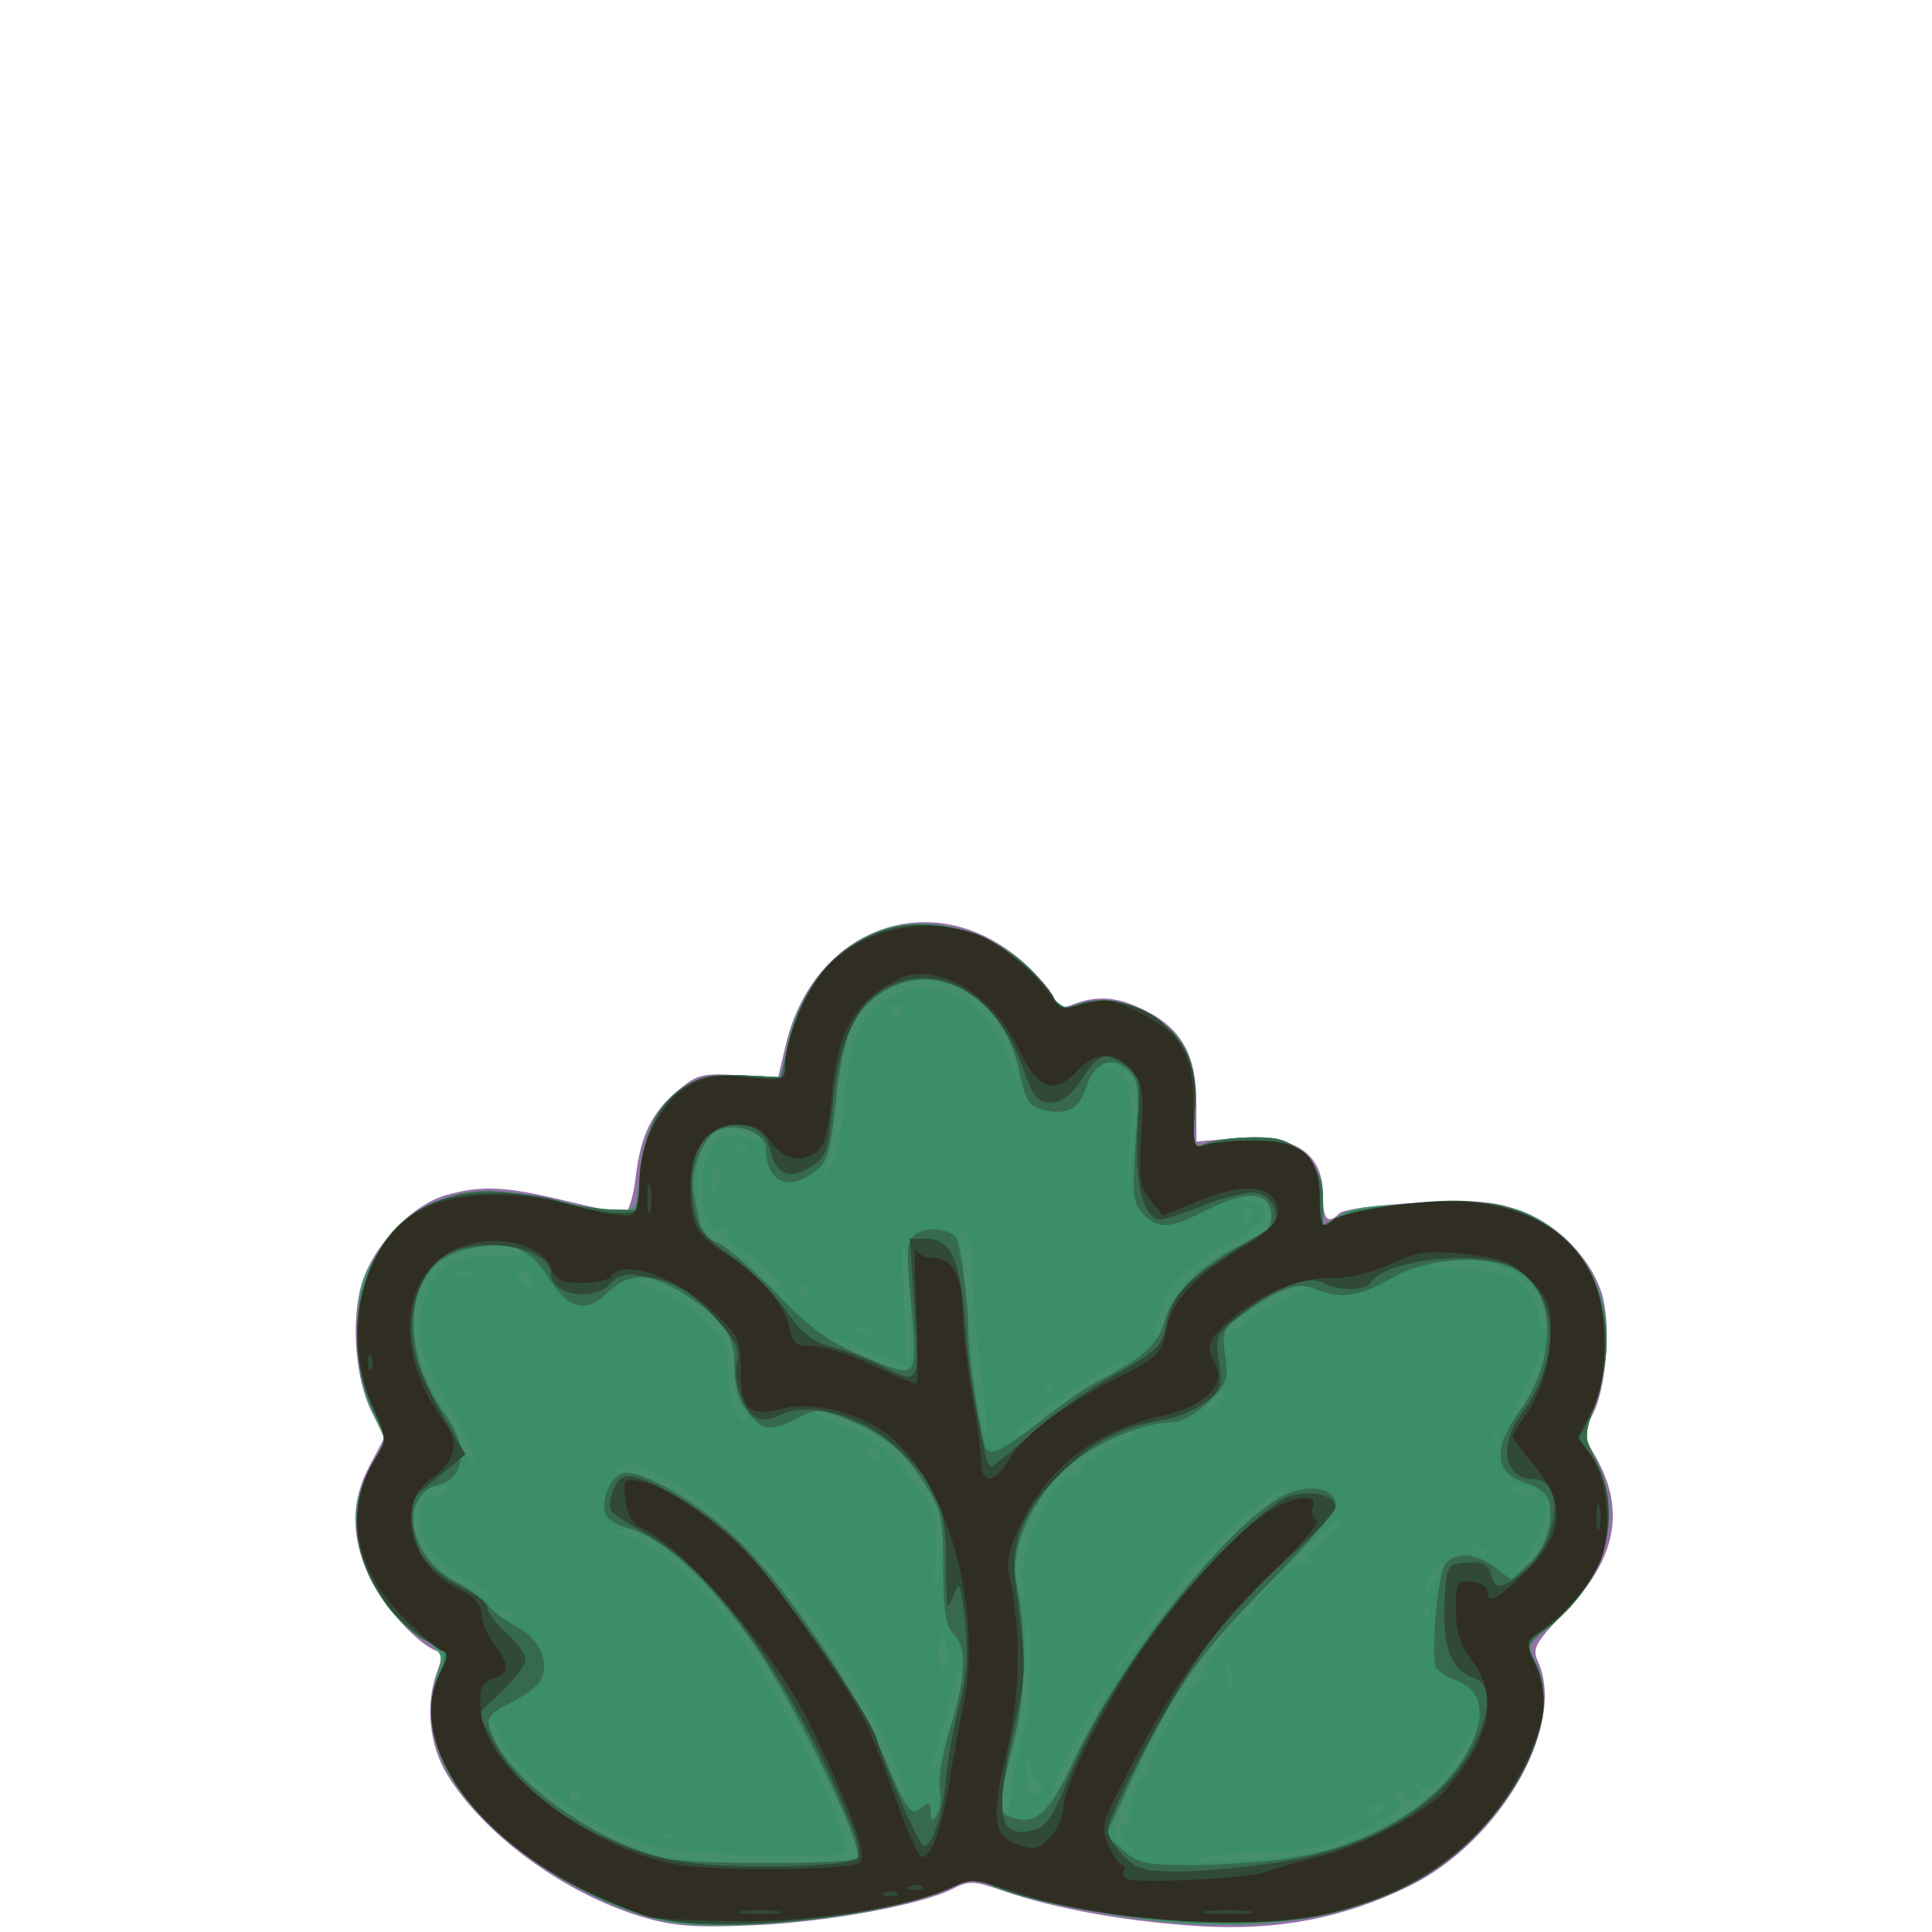 <?xml version="1.0" encoding="UTF-8" standalone="no"?>
<!-- Created with Inkscape (http://www.inkscape.org/) -->

<svg
   width="185"
   height="185"
   viewBox="0 0 48.948 48.948"
   version="1.1"
   id="svg1"
   sodipodi:docname="plectranthus-ornatus-5.svg"
   inkscape:version="1.4 (e7c3feb100, 2024-10-09)"
   xmlns:inkscape="http://www.inkscape.org/namespaces/inkscape"
   xmlns:sodipodi="http://sodipodi.sourceforge.net/DTD/sodipodi-0.dtd"
   xmlns="http://www.w3.org/2000/svg"
   xmlns:svg="http://www.w3.org/2000/svg">
  <sodipodi:namedview
     id="namedview1"
     pagecolor="#ffffff"
     bordercolor="#666666"
     borderopacity="1.0"
     inkscape:showpageshadow="2"
     inkscape:pageopacity="0.0"
     inkscape:pagecheckerboard="0"
     inkscape:deskcolor="#d1d1d1"
     inkscape:document-units="mm"
     inkscape:zoom="1.8041143"
     inkscape:cx="153.53794"
     inkscape:cy="71.50323"
     inkscape:current-layer="layer1" />
  <defs
     id="defs1" />
  <g
     inkscape:label="Ebene 1"
     inkscape:groupmode="layer"
     id="layer1">
    <g
       id="g55"
       style="display:inline;stroke-width:1.651"
       transform="matrix(0.606,0,0,0.606,-45.047,4.123)">
      <path
         style="fill:#9471a7;stroke-width:1.651"
         d="m 101.203,73.344 c -3.219,-0.964 -6.517,-3.346 -8.116,-5.861 -0.811,-1.276 -0.996,-3.03 -0.467,-4.423 0.207,-0.543 0.2,-0.766 -0.026,-0.842 -0.77,-0.257 -2.248,-1.878 -2.808,-3.082 -0.794,-1.705 -0.792,-3.175 0.005,-4.674 l 0.627,-1.179 -0.524,-1.021 c -0.69,-1.344 -0.896,-3.762 -0.455,-5.336 0.449,-1.602 2.123,-3.374 3.561,-3.77 1.498,-0.412 2.438,-0.367 4.944,0.234 1.21,0.29 2.332,0.528 2.494,0.529 0.162,10e-4 0.372,-0.663 0.468,-1.476 0.211,-1.795 0.666,-2.728 1.795,-3.677 0.773,-0.651 1.016,-0.71 2.51,-0.615 l 1.654,0.105 0.31,-1.335 c 1.159,-4.988 6.203,-6.785 9.904,-3.528 0.638,0.562 1.233,1.25 1.321,1.529 0.134,0.421 0.275,0.465 0.826,0.255 1.016,-0.386 1.871,-0.305 3.032,0.287 1.49,0.76 2.094,1.868 2.095,3.848 l 9.9e-4,1.609 1.443,-0.12 c 2.622,-0.217 3.849,0.539 3.849,2.375 0,1.018 0.2,1.232 0.691,0.741 0.147,-0.147 1.578,-0.343 3.179,-0.434 2.36,-0.135 3.167,-0.081 4.266,0.284 1.568,0.521 3.003,1.938 3.507,3.465 0.412,1.249 0.219,3.963 -0.363,5.087 -0.405,0.784 -0.401,0.886 0.078,1.708 1.311,2.25 0.93,4.319 -1.2,6.518 -1.288,1.33 -1.42,1.567 -1.174,2.107 1.217,2.672 -1.567,7.537 -5.379,9.398 -2.738,1.337 -5.455,1.863 -8.672,1.68 -3.034,-0.173 -6.163,-0.732 -8.316,-1.486 -1.185,-0.415 -1.43,-0.426 -2.061,-0.096 -1.291,0.676 -5.268,1.409 -8.369,1.541 -2.441,0.104 -3.357,0.036 -4.63,-0.345 z"
         id="path13" />
      <path
         style="fill:#458f6d;stroke-width:1.651"
         d="M 102.295,73.557 C 98.831,72.932 94.327,69.821 92.949,67.102 92.295,65.811 92.215,64.317 92.719,62.827 c 0.146,-0.43 -0.021,-0.673 -0.817,-1.191 -1.322,-0.86 -2.449,-2.73 -2.633,-4.369 -0.119,-1.062 -0.023,-1.549 0.511,-2.587 l 0.658,-1.279 -0.565,-1.235 c -0.416,-0.909 -0.567,-1.763 -0.571,-3.24 -0.005,-1.777 0.086,-2.153 0.799,-3.307 1.563,-2.53 3.959,-3.158 8.086,-2.119 2.556,0.643 2.883,0.526 2.883,-1.038 0,-1.528 0.818,-3.162 1.929,-3.856 0.655,-0.409 1.211,-0.513 2.428,-0.453 l 1.578,0.078 0.189,-1.1 c 0.423,-2.456 2.205,-4.579 4.324,-5.152 2.248,-0.608 5.078,0.46 6.437,2.428 0.459,0.665 0.85,0.976 1.107,0.882 1.174,-0.431 2.045,-0.371 3.147,0.218 1.618,0.864 2.202,2.009 2.084,4.086 -0.092,1.613 -0.088,1.624 0.53,1.389 0.343,-0.13 1.22,-0.237 1.949,-0.237 1.113,0 1.45,0.124 2.099,0.773 0.603,0.603 0.773,1.012 0.773,1.858 v 1.085 l 0.683,-0.447 c 0.541,-0.355 1.351,-0.452 3.903,-0.469 2.853,-0.019 3.346,0.046 4.329,0.571 2.651,1.417 3.617,4.424 2.48,7.718 -0.488,1.412 -0.487,1.445 0.039,2.455 1.157,2.22 0.386,5.017 -1.886,6.843 -1.009,0.811 -1.016,0.83 -0.621,1.622 0.94,1.885 -0.354,5.183 -2.973,7.577 -2.834,2.59 -7.086,3.704 -12.343,3.235 -2.707,-0.242 -6.672,-1.085 -7.707,-1.639 -0.365,-0.195 -0.786,-0.131 -1.6,0.244 -2.357,1.085 -8.966,1.871 -11.655,1.386 z"
         id="path20" />
      <path
         style="fill:#3c8d69;stroke-width:1.651"
         d="m 101.975,73.44 c -3.635,-0.821 -7.624,-3.627 -8.955,-6.297 -0.764,-1.533 -0.856,-2.712 -0.312,-4.013 0.365,-0.874 0.36,-0.886 -0.522,-1.307 -0.49,-0.234 -1.251,-0.923 -1.692,-1.531 -1.462,-2.018 -1.636,-4.08 -0.507,-6.017 0.516,-0.885 0.516,-0.897 -0.006,-1.984 -1.517,-3.164 -0.54,-7.303 2.028,-8.594 1.584,-0.796 2.748,-0.893 4.873,-0.407 1.067,0.244 2.416,0.456 2.998,0.471 l 1.058,0.027 0.142,-1.455 c 0.289,-2.962 1.688,-4.31 4.334,-4.179 l 1.566,0.078 0.305,-1.323 c 0.595,-2.579 2.003,-4.234 4.151,-4.878 2.261,-0.677 5.321,0.47 6.623,2.482 0.397,0.614 0.743,0.884 1.003,0.784 1.141,-0.441 2.041,-0.381 3.147,0.21 1.618,0.864 2.202,2.009 2.084,4.086 -0.092,1.613 -0.088,1.624 0.53,1.389 0.343,-0.13 1.22,-0.237 1.949,-0.237 1.113,0 1.45,0.124 2.099,0.773 0.597,0.597 0.773,1.015 0.773,1.832 v 1.058 l 0.765,-0.382 c 1.04,-0.519 5.425,-0.78 6.801,-0.404 3.485,0.951 5.122,4.375 3.864,8.084 -0.525,1.548 -0.525,1.581 -0.028,2.51 0.794,1.481 0.685,3.603 -0.262,5.095 -0.421,0.664 -1.192,1.533 -1.713,1.93 -0.941,0.718 -0.945,0.727 -0.528,1.534 1.354,2.618 -1.713,7.611 -5.794,9.435 -2.481,1.109 -3.989,1.391 -7.366,1.379 -3.143,-0.011 -7.547,-0.715 -9.454,-1.512 -0.832,-0.348 -1.031,-0.345 -1.809,0.024 -2.558,1.214 -9.372,1.964 -12.146,1.337 z m 7.74,-2.428 c 0.551,-0.148 0.559,-0.197 0.2,-1.216 -0.455,-1.29 -3.225,-6.637 -4.107,-7.928 -1.646,-2.41 -4.239,-4.73 -5.249,-4.694 -0.641,0.022 -0.633,0.037 0.139,0.262 1.123,0.326 3.065,2.092 4.446,4.043 2.045,2.889 4.912,8.735 4.489,9.155 -0.309,0.307 -6.625,0.12 -7.903,-0.235 -2.821,-0.783 -5.686,-2.814 -6.501,-4.609 -0.274,-0.605 -0.502,-0.944 -0.505,-0.755 -0.02,1.179 2.394,3.675 4.648,4.806 0.715,0.359 1.955,0.795 2.755,0.97 1.522,0.332 6.595,0.467 7.586,0.201 z m 19.79,-0.394 c 1.477,-0.29 4.213,-1.725 5.074,-2.663 0.675,-0.735 1.679,-2.365 1.68,-2.727 5.4e-4,-0.141 -0.428,0.429 -0.951,1.266 -0.794,1.269 -1.047,1.496 -1.521,1.363 -0.403,-0.113 -0.464,-0.086 -0.21,0.09 0.276,0.192 0.285,0.295 0.037,0.448 -0.179,0.111 -0.42,0.041 -0.543,-0.158 -0.121,-0.196 -0.313,-0.265 -0.426,-0.152 -0.113,0.113 -0.049,0.302 0.142,0.419 0.244,0.151 -0.027,0.423 -0.919,0.922 -1.558,0.871 -2.897,1.193 -5.131,1.236 -0.946,0.018 -2.017,0.134 -2.381,0.257 -0.865,0.293 3.386,0.043 5.151,-0.303 z m -8.009,-0.291 c -0.408,-0.408 -0.418,-1.099 -0.012,-0.848 0.195,0.12 0.233,0.072 0.107,-0.133 -0.215,-0.348 0.334,-1.937 0.611,-1.767 0.092,0.057 0.184,-0.175 0.205,-0.516 0.02,-0.341 0.472,-1.336 1.004,-2.211 0.72,-1.185 1.082,-1.554 1.418,-1.446 0.352,0.113 0.372,0.087 0.087,-0.115 -0.296,-0.211 -0.206,-0.49 0.479,-1.486 0.482,-0.701 0.967,-1.15 1.133,-1.047 0.159,0.098 0.216,0.06 0.127,-0.084 -0.089,-0.144 0.289,-0.703 0.84,-1.241 0.718,-0.701 1.146,-0.931 1.51,-0.812 0.373,0.122 0.413,0.098 0.151,-0.089 -0.287,-0.205 -0.243,-0.336 0.223,-0.662 0.319,-0.224 0.773,-0.685 1.008,-1.026 0.616,-0.892 -2.548,1.886 -4.283,3.76 -1.632,1.762 -3.112,4.122 -4.493,7.162 -0.847,1.864 -0.883,2.049 -0.485,2.447 0.237,0.237 0.489,0.431 0.56,0.431 0.071,0 -0.014,-0.143 -0.189,-0.317 z m -18.91,-0.372 c -0.088,-0.088 -0.316,-0.097 -0.507,-0.021 -0.211,0.084 -0.148,0.147 0.16,0.16 0.279,0.011 0.435,-0.051 0.347,-0.139 z m 14.052,-1.891 c 0.036,-0.546 0.239,-1.579 0.451,-2.297 0.222,-0.751 0.367,-2.211 0.342,-3.44 l -0.044,-2.135 -0.189,2.514 c -0.104,1.382 -0.381,3.168 -0.615,3.969 -0.47,1.606 -0.542,2.381 -0.221,2.381 0.116,0 0.24,-0.446 0.276,-0.992 z m 15.521,0.728 c 0.09,-0.146 0.044,-0.265 -0.101,-0.265 -0.146,0 -0.338,0.119 -0.428,0.265 -0.09,0.146 -0.044,0.265 0.101,0.265 0.146,0 0.338,-0.119 0.428,-0.265 z M 98.557,68.263 c 0.09,-0.146 0.037,-0.265 -0.117,-0.265 -0.154,0 -0.28,0.119 -0.28,0.265 0,0.146 0.052,0.265 0.117,0.265 0.064,0 0.19,-0.119 0.28,-0.265 z m 12.902,-2.035 c -1.136,-2.702 -3.621,-6.32 -5.871,-8.549 -2.222,-2.201 -4.546,-3.604 -5.269,-3.183 -0.368,0.215 -0.332,0.258 0.222,0.267 1.029,0.016 3.425,1.526 5.027,3.168 1.896,1.943 4.741,6.257 5.713,8.663 0.423,1.047 0.806,1.798 0.852,1.67 0.046,-0.128 -0.258,-1.044 -0.674,-2.035 z m 8.624,-1.14 c 0.509,-0.946 0.734,-1.564 0.5,-1.373 -0.478,0.391 -2.324,4.095 -2.298,4.611 0.009,0.184 0.209,-0.083 0.445,-0.592 0.235,-0.509 0.844,-1.7 1.353,-2.646 z m -2.211,2.91 c 0.09,-0.146 0.045,-0.265 -0.099,-0.265 -0.144,0 -0.312,-0.327 -0.373,-0.728 -0.089,-0.585 -0.118,-0.534 -0.15,0.265 -0.038,0.943 0.268,1.3 0.622,0.728 z m -3.337,-4.748 c -0.02,-0.454 -0.143,-0.241 -0.375,0.647 -0.19,0.728 -0.474,1.739 -0.632,2.247 -0.54,1.74 -0.248,1.459 0.394,-0.381 0.353,-1.011 0.629,-2.142 0.613,-2.514 z m 11.14,-0.468 c -0.288,-0.45 -0.296,-0.449 -0.151,0.012 0.084,0.267 0.162,0.624 0.173,0.794 0.015,0.223 0.057,0.22 0.151,-0.012 0.072,-0.176 -0.006,-0.534 -0.173,-0.794 z m -2.104,-2.846 c 0.952,-1.169 2.401,-2.66 3.221,-3.314 0.819,-0.654 1.442,-1.236 1.385,-1.294 -0.145,-0.145 -1.601,1.005 -3.078,2.433 -1.269,1.226 -4.196,5.012 -4.171,5.394 0.008,0.117 0.216,-0.081 0.463,-0.441 0.247,-0.359 1.228,-1.609 2.18,-2.778 z m -9.606,2.383 c -0.128,-0.959 -0.341,-1.027 -0.409,-0.131 -0.033,0.43 0.065,0.782 0.218,0.782 0.153,0 0.239,-0.293 0.191,-0.651 z M 95.779,60.75 c 0,-0.057 -0.185,-0.175 -0.411,-0.262 -0.235,-0.09 -0.342,-0.046 -0.249,0.104 0.155,0.251 0.66,0.372 0.66,0.158 z m 38.281,-0.475 c -0.085,-0.211 -0.147,-0.148 -0.16,0.16 -0.011,0.279 0.051,0.435 0.139,0.347 0.088,-0.088 0.097,-0.316 0.021,-0.507 z M 94.623,59.714 c -1.822,-1.161 -2.189,-1.472 -2.505,-2.13 -0.422,-0.877 -0.21,-2.069 0.33,-1.861 0.202,0.078 0.452,0.004 0.556,-0.164 0.126,-0.204 -0.016,-0.276 -0.431,-0.216 -0.399,0.057 -0.712,0.354 -0.881,0.835 -0.392,1.118 0.459,2.53 1.971,3.269 1.308,0.64 1.73,0.758 0.96,0.268 z m 22.513,-0.176 c -0.345,-1.318 1.31,-4.937 2.122,-4.642 0.18,0.065 0.299,-0.026 0.265,-0.203 -0.035,-0.177 0.439,-0.559 1.052,-0.85 0.613,-0.291 1.119,-0.62 1.124,-0.732 0.02,-0.427 -2.59,1.138 -3.358,2.014 -0.953,1.086 -1.778,3.37 -1.547,4.287 0.089,0.357 0.234,0.649 0.321,0.649 0.087,0 0.097,-0.235 0.021,-0.522 z m -3.384,-1.859 c 0.018,-1.215 -0.521,-2.406 -1.662,-3.673 -0.609,-0.677 -2.957,-1.888 -3.61,-1.863 -0.218,0.008 -0.099,0.143 0.265,0.298 0.364,0.155 1.019,0.437 1.455,0.626 0.855,0.37 2.127,1.629 2.896,2.867 0.375,0.603 0.448,1.116 0.341,2.381 -0.081,0.959 -0.049,1.398 0.081,1.083 0.119,-0.291 0.225,-1.065 0.235,-1.72 z m 20.922,0.957 c 0,-0.146 -0.175,-0.033 -0.388,0.249 -0.214,0.282 -0.388,0.633 -0.388,0.778 0,0.146 0.175,0.033 0.388,-0.249 0.214,-0.282 0.388,-0.633 0.388,-0.778 z m 4.049,-0.676 c 0.247,-0.418 0.434,-1.158 0.416,-1.645 -0.031,-0.825 -0.045,-0.809 -0.216,0.236 -0.101,0.619 -0.469,1.426 -0.821,1.801 -0.366,0.389 -0.465,0.613 -0.233,0.524 0.223,-0.085 0.607,-0.497 0.854,-0.915 z m -2.197,0.144 c 0,-0.057 -0.185,-0.175 -0.411,-0.262 -0.235,-0.09 -0.342,-0.046 -0.249,0.104 0.155,0.251 0.66,0.372 0.66,0.158 z m 1.984,-2.542 c -0.09,-0.146 -0.424,-0.256 -0.743,-0.246 -0.559,0.018 -0.561,0.027 -0.051,0.246 0.728,0.313 0.987,0.313 0.794,0 z M 94.078,53.824 c -0.094,-0.374 -0.575,-1.297 -1.07,-2.051 -1.06,-1.615 -1.365,-2.973 -0.949,-4.231 0.476,-1.441 1.074,-1.816 2.929,-1.831 0.988,-0.008 1.489,-0.101 1.275,-0.236 -0.535,-0.339 -1.986,-0.274 -2.96,0.133 -1.845,0.771 -2.236,3.503 -0.835,5.823 0.362,0.599 0.868,1.534 1.125,2.078 0.545,1.156 0.726,1.273 0.486,0.315 z M 111.125,53.975 c 0,-0.146 -0.119,-0.265 -0.265,-0.265 -0.146,0 -0.265,0.119 -0.265,0.265 0,0.146 0.119,0.265 0.265,0.265 0.146,0 0.265,-0.119 0.265,-0.265 z m 9.483,-3.292 c 0.486,-0.248 0.819,-0.517 0.739,-0.597 -0.203,-0.203 -4.591,2.781 -4.768,3.242 -0.079,0.207 0.596,-0.202 1.5,-0.909 0.904,-0.707 2.042,-1.488 2.529,-1.736 z m 16.362,2.448 c -0.085,-0.211 -0.147,-0.148 -0.16,0.16 -0.011,0.279 0.051,0.435 0.139,0.347 0.088,-0.088 0.097,-0.316 0.021,-0.507 z M 115.396,50.97 c -0.16,-1.039 -0.318,-2.819 -0.353,-3.954 -0.044,-1.443 -0.18,-2.16 -0.454,-2.381 -0.228,-0.185 -0.319,-0.196 -0.219,-0.028 0.095,0.158 0.238,1.23 0.319,2.381 0.197,2.808 0.741,6.638 0.883,6.214 0.063,-0.188 -0.017,-1.192 -0.176,-2.231 z m -10.043,1.096 c -0.172,-0.172 -0.313,-0.932 -0.313,-1.688 0,-1.253 -0.086,-1.451 -0.973,-2.229 -1.048,-0.92 -2.591,-1.673 -3.087,-1.507 -0.168,0.057 0.17,0.255 0.752,0.442 0.582,0.186 1.505,0.766 2.051,1.288 0.85,0.813 0.992,1.114 0.992,2.103 0,1.152 0.43,2.365 0.731,2.064 0.088,-0.088 0.018,-0.3 -0.154,-0.472 z m 33.028,-0.744 c 0.289,-0.566 0.516,-1.243 0.504,-1.503 -0.013,-0.287 -0.134,-0.161 -0.308,0.32 -0.158,0.437 -0.508,1.19 -0.779,1.673 -0.271,0.484 -0.369,0.803 -0.218,0.71 0.151,-0.093 0.511,-0.633 0.8,-1.2 z m -12.704,-0.034 c 0,-0.123 -0.238,0.015 -0.529,0.306 -0.291,0.291 -0.529,0.607 -0.529,0.702 0,0.095 0.238,-0.042 0.529,-0.306 0.291,-0.263 0.529,-0.579 0.529,-0.702 z m -7.276,0.041 c 0.09,-0.146 0.037,-0.265 -0.117,-0.265 -0.154,0 -0.28,0.119 -0.28,0.265 0,0.146 0.052,0.265 0.117,0.265 0.064,0 0.19,-0.119 0.28,-0.265 z m -5.973,-2.712 c -0.011,-1.055 -0.122,-2.454 -0.248,-3.109 -0.156,-0.814 -0.183,-0.251 -0.084,1.785 l 0.145,2.976 -1.782,-0.671 c -0.98,-0.369 -1.827,-0.626 -1.883,-0.571 -0.117,0.117 3.053,1.445 3.541,1.482 0.238,0.018 0.325,-0.511 0.311,-1.893 z m 10.699,-0.482 c 0.205,-1.023 1.264,-2.029 3.045,-2.891 1.159,-0.561 1.356,-0.762 1.295,-1.323 -0.06,-0.556 -0.22,-0.669 -0.997,-0.707 -0.897,-0.044 -0.901,-0.04 -0.136,0.134 1.222,0.278 1.12,0.913 -0.256,1.6 -1.504,0.751 -2.765,1.799 -3.035,2.521 -0.487,1.303 -0.59,1.804 -0.34,1.65 0.142,-0.088 0.333,-0.531 0.424,-0.984 z m 5.077,-0.672 c 0.574,-0.244 0.89,-0.497 0.702,-0.563 -0.413,-0.145 -3.156,1.474 -3.349,1.976 -0.075,0.196 0.255,0.058 0.733,-0.307 0.478,-0.365 1.34,-0.863 1.914,-1.106 z m -17.543,1.31 c -0.182,-0.073 -0.48,-0.073 -0.661,0 -0.182,0.073 -0.033,0.133 0.331,0.133 0.364,0 0.513,-0.06 0.331,-0.133 z m 28.326,-0.664 C 138.691,46.561 136.622,45.515 134.697,45.939 c -0.851,0.188 -0.748,0.224 0.992,0.352 1.624,0.12 2.025,0.245 2.447,0.768 0.278,0.344 0.505,0.83 0.505,1.08 0,0.421 0.267,0.896 0.418,0.742 0.036,-0.036 0.004,-0.384 -0.071,-0.773 z m -32.083,-1.259 c -0.304,-0.426 -0.977,-1.038 -1.497,-1.359 -0.726,-0.449 -0.863,-0.642 -0.591,-0.837 0.257,-0.184 0.214,-0.208 -0.154,-0.087 -0.683,0.224 -0.938,-0.255 -0.943,-1.77 -0.005,-1.683 0.65,-2.394 1.882,-2.041 0.507,0.145 0.756,0.147 0.61,0.004 -0.136,-0.133 -0.564,-0.32 -0.951,-0.415 -1.16,-0.286 -1.81,0.597 -1.805,2.452 0.005,1.751 0.07,1.882 1.319,2.641 0.509,0.31 1.276,0.928 1.703,1.375 0.978,1.023 1.139,1.037 0.427,0.037 z m 1.31,0.394 c 0,-0.064 -0.119,-0.19 -0.265,-0.28 -0.146,-0.09 -0.265,-0.037 -0.265,0.117 0,0.154 0.119,0.28 0.265,0.28 0.146,0 0.265,-0.052 0.265,-0.117 z M 96.573,46.699 c 0,-0.218 -0.183,-0.397 -0.407,-0.397 -0.337,0 -0.348,0.067 -0.066,0.387 0.434,0.492 0.473,0.493 0.473,0.01 z M 93.993,46.391 c -0.182,-0.073 -0.48,-0.073 -0.661,0 -0.182,0.073 -0.033,0.133 0.331,0.133 0.364,0 0.513,-0.06 0.331,-0.133 z m 32.742,-2.486 c 0,-0.137 -0.099,-0.249 -0.22,-0.249 -0.121,0 -0.22,0.173 -0.22,0.385 0,0.212 0.099,0.324 0.22,0.249 0.121,-0.075 0.22,-0.248 0.22,-0.385 z m -22.429,-1.882 c -0.169,-0.169 -0.259,-0.008 -0.259,0.463 0,0.609 0.04,0.65 0.259,0.259 0.169,-0.302 0.169,-0.553 0,-0.722 z m 17.257,-3.938 c -0.256,-0.283 -0.715,-0.501 -1.02,-0.484 -0.532,0.029 -0.533,0.036 -0.025,0.155 0.971,0.227 1.175,0.82 1.062,3.091 l -0.106,2.147 0.278,-2.197 c 0.249,-1.966 0.229,-2.251 -0.188,-2.712 z m -11.907,1.043 c 0.22,-2.669 0.769,-3.784 2.15,-4.361 1.91,-0.798 3.969,0.427 4.764,2.834 l 0.383,1.16 -0.158,-1.058 c -0.402,-2.695 -3.322,-4.361 -5.449,-3.109 -1.296,0.763 -1.818,1.906 -2.048,4.489 -0.114,1.278 -0.3,2.562 -0.413,2.853 l -0.206,0.529 0.395,-0.529 c 0.231,-0.31 0.472,-1.472 0.582,-2.808 z m -4.087,2.147 c 0,-0.146 -0.126,-0.265 -0.28,-0.265 -0.154,0 -0.207,0.119 -0.117,0.265 0.09,0.146 0.216,0.265 0.28,0.265 0.064,0 0.117,-0.119 0.117,-0.265 z m 6.482,-5.821 c 0.09,-0.146 -0.029,-0.265 -0.265,-0.265 -0.235,0 -0.355,0.119 -0.265,0.265 0.09,0.146 0.209,0.265 0.265,0.265 0.056,0 0.175,-0.119 0.265,-0.265 z"
         id="path28" />
      <path
         style="fill:#376a4d;stroke-width:1.651"
         d="m 101.975,73.44 c -3.635,-0.821 -7.624,-3.627 -8.955,-6.297 -0.764,-1.533 -0.856,-2.712 -0.312,-4.013 0.365,-0.874 0.36,-0.886 -0.522,-1.307 -0.49,-0.234 -1.251,-0.923 -1.692,-1.531 -1.462,-2.018 -1.636,-4.08 -0.507,-6.017 0.516,-0.885 0.516,-0.897 -0.006,-1.984 -1.517,-3.164 -0.54,-7.303 2.028,-8.594 1.584,-0.796 2.748,-0.893 4.873,-0.407 1.067,0.244 2.416,0.456 2.998,0.471 l 1.058,0.027 0.142,-1.455 c 0.289,-2.962 1.688,-4.31 4.334,-4.179 l 1.566,0.078 0.305,-1.323 c 0.595,-2.579 2.003,-4.234 4.151,-4.878 2.261,-0.677 5.321,0.47 6.623,2.482 0.397,0.614 0.743,0.884 1.003,0.784 1.141,-0.441 2.041,-0.381 3.147,0.21 1.618,0.864 2.202,2.009 2.084,4.086 -0.092,1.613 -0.088,1.624 0.53,1.389 0.343,-0.13 1.22,-0.237 1.949,-0.237 1.113,0 1.45,0.124 2.099,0.773 0.597,0.597 0.773,1.015 0.773,1.832 v 1.058 l 0.765,-0.382 c 1.04,-0.519 5.425,-0.78 6.801,-0.404 3.485,0.951 5.122,4.375 3.864,8.084 -0.525,1.548 -0.525,1.581 -0.028,2.51 0.794,1.481 0.685,3.603 -0.262,5.095 -0.421,0.664 -1.192,1.533 -1.713,1.93 -0.941,0.718 -0.945,0.727 -0.528,1.534 1.354,2.618 -1.713,7.611 -5.794,9.435 -2.481,1.109 -3.989,1.391 -7.366,1.379 -3.143,-0.011 -7.547,-0.715 -9.454,-1.512 -0.832,-0.348 -1.031,-0.345 -1.809,0.024 -2.558,1.214 -9.372,1.964 -12.146,1.337 z m 8.202,-2.553 c 0.347,-0.349 -2.405,-6.097 -4.17,-8.71 -1.931,-2.858 -3.957,-4.743 -5.502,-5.118 -0.384,-0.093 -0.768,-0.35 -0.852,-0.571 -0.24,-0.624 0.29,-1.72 0.831,-1.72 0.963,0 3.271,1.406 4.832,2.943 1.92,1.891 4.886,6.306 5.937,8.841 0.976,2.351 1.158,2.599 1.627,2.21 0.284,-0.236 0.363,-0.194 0.366,0.195 0.003,0.418 0.045,0.433 0.264,0.099 0.143,-0.218 0.197,-0.699 0.12,-1.068 -0.077,-0.369 0.105,-1.466 0.405,-2.438 0.689,-2.231 0.743,-3.463 0.175,-4.03 -0.342,-0.342 -0.439,-0.95 -0.439,-2.749 0,-2.088 -0.073,-2.425 -0.758,-3.506 -0.912,-1.438 -1.797,-2.169 -3.34,-2.758 -1.067,-0.407 -1.223,-0.409 -2.01,-0.016 -1.157,0.577 -1.437,0.541 -2.076,-0.272 -0.377,-0.48 -0.548,-1.083 -0.548,-1.935 0,-1.351 -0.526,-2.048 -2.381,-3.161 -1.232,-0.738 -2.069,-0.701 -2.937,0.13 -0.919,0.881 -1.622,0.683 -2.497,-0.703 -0.717,-1.135 -1.489,-1.455 -2.943,-1.219 -1.389,0.225 -2.146,0.839 -2.502,2.028 -0.423,1.412 0.042,3.474 1.099,4.876 1.106,1.466 0.925,2.843 -0.408,3.1 -0.284,0.055 -0.635,0.435 -0.779,0.844 -0.357,1.014 0.464,2.532 1.703,3.151 0.508,0.253 1.103,0.687 1.323,0.964 0.22,0.277 0.785,0.697 1.256,0.933 0.926,0.465 1.38,1.539 0.951,2.248 -0.141,0.232 -0.694,0.64 -1.23,0.907 -1.09,0.542 -1.137,0.682 -0.588,1.743 0.951,1.838 4.536,4.25 7.109,4.782 1.198,0.248 7.712,0.231 7.962,-0.02 z m 18.013,0.009 c 3.365,-0.484 6.328,-2.277 7.54,-4.561 0.754,-1.422 0.586,-2.461 -0.464,-2.861 -0.393,-0.149 -0.792,-0.396 -0.886,-0.549 -0.228,-0.368 0.033,-3.667 0.337,-4.254 0.318,-0.615 1.314,-0.587 2.137,0.06 l 0.665,0.523 0.683,-0.633 c 0.734,-0.68 1.066,-1.591 0.925,-2.536 -0.061,-0.405 -0.377,-0.682 -1.014,-0.887 -1.308,-0.421 -1.388,-1.418 -0.243,-3.013 1.514,-2.108 1.533,-4.783 0.043,-5.784 -1.183,-0.795 -3.851,-0.681 -5.402,0.231 -1.328,0.781 -2.197,0.899 -3.211,0.437 -0.682,-0.311 -1.624,0.041 -3.166,1.181 -0.658,0.486 -0.718,0.658 -0.573,1.626 0.146,0.975 0.077,1.166 -0.704,1.929 -0.476,0.466 -1.12,0.847 -1.429,0.847 -1.266,0 -3.283,0.84 -4.42,1.841 -1.501,1.321 -2.451,3.375 -2.196,4.747 0.469,2.52 0.434,4.701 -0.11,6.831 -0.658,2.578 -0.671,2.881 -0.13,3.089 1.02,0.391 1.608,-0.118 2.612,-2.262 2.03,-4.337 6.479,-9.98 8.808,-11.172 1.038,-0.531 2.185,-0.33 2.185,0.383 0,0.269 -1.28,1.774 -2.844,3.345 -2.93,2.942 -4.124,4.676 -5.872,8.523 l -0.891,1.963 0.717,0.617 c 0.627,0.539 0.992,0.616 2.885,0.612 1.192,-0.003 3.002,-0.125 4.02,-0.272 z m -10.354,-18.289 c 0.854,-0.671 1.866,-1.38 2.249,-1.575 1.951,-0.991 2.685,-1.644 2.949,-2.623 0.308,-1.144 1.595,-2.39 3.346,-3.241 0.982,-0.477 1.16,-0.679 1.095,-1.239 -0.109,-0.938 -0.984,-0.991 -2.652,-0.159 -1.642,0.818 -2.091,0.844 -2.713,0.157 -0.416,-0.46 -0.452,-0.831 -0.292,-3.01 0.157,-2.132 0.119,-2.549 -0.261,-2.929 -0.689,-0.689 -1.459,-0.415 -1.8,0.64 -0.312,0.966 -0.817,1.221 -1.887,0.952 -0.505,-0.127 -0.679,-0.43 -0.924,-1.614 -0.636,-3.062 -3.429,-4.702 -5.657,-3.323 -1.269,0.786 -1.723,1.817 -2.005,4.556 -0.209,2.026 -0.358,2.558 -0.824,2.937 -1.114,0.907 -2.098,0.49 -2.098,-0.888 0,-0.682 -1.222,-1.161 -2.027,-0.794 -0.606,0.276 -1.178,1.751 -1.009,2.602 0.051,0.258 0.16,0.789 0.242,1.179 0.087,0.416 0.387,0.786 0.725,0.893 0.317,0.101 1.418,1.046 2.447,2.101 1.502,1.54 2.243,2.074 3.767,2.71 2.258,0.943 2.209,1.006 1.898,-2.445 -0.188,-2.084 -0.16,-2.423 0.23,-2.713 0.38,-0.283 1.276,-0.229 1.64,0.098 0.192,0.172 0.522,2.579 0.538,3.922 0.013,1.095 0.38,3.642 0.694,4.824 0.136,0.512 0.697,0.267 2.329,-1.017 z"
         id="path36" />
      <path
         style="fill:#304a35;stroke-width:1.651"
         d="m 102.526,73.518 c -0.963,-0.132 -2.439,-0.638 -3.754,-1.287 -4.796,-2.365 -7.452,-6.374 -6.029,-9.102 0.22,-0.422 0.368,-0.788 0.329,-0.814 -0.039,-0.026 -0.501,-0.305 -1.026,-0.621 -0.525,-0.316 -1.257,-1.021 -1.625,-1.567 -1.406,-2.085 -1.534,-3.912 -0.414,-5.914 l 0.533,-0.952 -0.53,-1.039 c -1.581,-3.098 -0.559,-7.228 2.127,-8.598 1.354,-0.691 3.889,-0.743 5.892,-0.121 0.728,0.226 1.71,0.412 2.183,0.414 0.849,0.003 0.86,-0.013 0.866,-1.254 0.008,-1.657 0.805,-3.358 1.897,-4.047 0.728,-0.46 1.153,-0.529 2.529,-0.412 1.597,0.135 1.654,0.118 1.654,-0.478 0,-0.34 0.181,-1.131 0.402,-1.758 1.126,-3.192 3.983,-4.751 7.064,-3.855 1.38,0.401 3.229,1.798 3.817,2.882 0.215,0.397 0.378,0.424 1.075,0.181 1.012,-0.353 2.616,0.022 3.46,0.809 1.087,1.013 1.457,2.082 1.304,3.77 -0.126,1.388 -0.093,1.534 0.298,1.342 0.242,-0.119 1.181,-0.217 2.086,-0.218 2.118,-0.003 2.834,0.595 2.844,2.379 0.007,1.214 0.105,1.382 0.549,0.942 0.329,-0.326 3.322,-0.805 5.047,-0.807 2.555,-0.004 4.741,1.141 5.72,2.997 0.792,1.5 0.822,4.356 0.063,5.874 l -0.534,1.067 0.6,0.89 c 0.908,1.347 0.839,3.507 -0.162,5.085 -0.419,0.661 -1.163,1.479 -1.654,1.818 -0.49,0.339 -0.93,0.644 -0.977,0.677 -0.047,0.034 0.115,0.449 0.36,0.923 0.864,1.671 0.042,4.351 -2.069,6.75 -2.462,2.797 -5.841,4.079 -10.752,4.079 -3.396,0 -6.874,-0.501 -9.231,-1.329 -1.351,-0.475 -1.574,-0.488 -2.309,-0.139 -2.289,1.086 -8.546,1.857 -11.633,1.433 z m 7.642,-2.617 c 0.135,-0.128 0.062,-0.652 -0.171,-1.232 -2.412,-6.015 -5.638,-10.645 -8.568,-12.299 -0.779,-0.44 -1.47,-0.887 -1.536,-0.993 -0.198,-0.321 0.148,-1.298 0.509,-1.437 0.641,-0.246 3.082,1.145 4.68,2.667 1.568,1.494 5.539,7.076 5.913,8.312 0.42,1.388 1.78,4.46 1.974,4.46 0.341,0 0.785,-1.364 0.905,-2.78 0.062,-0.729 0.312,-2.093 0.555,-3.031 0.329,-1.27 0.394,-2.183 0.254,-3.57 -0.145,-1.434 -0.239,-1.726 -0.41,-1.268 -0.122,0.327 -0.26,0.595 -0.307,0.595 -0.047,0 -0.083,-0.863 -0.08,-1.918 0.006,-2.132 -0.318,-2.949 -1.747,-4.406 -1.539,-1.569 -3.947,-2.31 -5.247,-1.615 -0.271,0.145 -0.669,0.196 -0.884,0.113 -0.56,-0.215 -1.059,-1.573 -0.863,-2.351 0.131,-0.521 -0.041,-0.891 -0.807,-1.739 -1.133,-1.254 -1.711,-1.604 -3.062,-1.853 -0.778,-0.143 -1.078,-0.078 -1.43,0.311 -0.7,0.774 -2.48,0.466 -2.48,-0.428 0,-0.992 -2.457,-1.557 -4.084,-0.938 -0.981,0.373 -1.735,1.765 -1.736,3.203 -9.43e-4,1.155 0.357,2.067 1.737,4.424 l 0.511,0.873 -0.794,0.655 c -0.437,0.36 -0.943,0.775 -1.124,0.923 -0.471,0.383 -0.409,1.754 0.121,2.651 0.249,0.421 0.963,1.005 1.587,1.299 0.625,0.294 1.135,0.692 1.135,0.886 0,0.193 0.357,0.67 0.794,1.059 0.437,0.389 0.794,0.885 0.794,1.103 0,0.217 -0.445,0.815 -0.988,1.328 l -0.988,0.932 0.639,1.204 c 1.332,2.511 5.05,4.734 8.482,5.07 2.358,0.231 6.386,0.106 6.716,-0.209 z m 17.593,0.16 c 2.838,-0.426 5.183,-1.47 6.783,-3.018 1.764,-1.708 2.571,-4.32 1.445,-4.678 -0.959,-0.305 -1.349,-1.256 -1.263,-3.08 0.079,-1.673 0.083,-1.68 0.917,-1.761 0.653,-0.063 0.875,0.038 1.01,0.463 0.225,0.709 0.457,0.686 1.435,-0.137 1.466,-1.234 1.692,-3.817 0.333,-3.817 -1.203,0 -1.45,-1.418 -0.477,-2.73 1.725,-2.324 1.563,-5.139 -0.352,-6.129 -1.459,-0.754 -5.353,-0.328 -5.959,0.653 -0.214,0.347 -1.349,0.346 -1.998,-0.002 -0.636,-0.341 -1.99,0.19 -3.463,1.357 -0.998,0.79 -1.039,0.881 -0.878,1.95 0.15,1.002 0.092,1.181 -0.544,1.681 -0.392,0.308 -1.147,0.634 -1.678,0.725 -1.83,0.312 -2.785,0.779 -4.17,2.042 -1.717,1.566 -2.367,3.067 -2.111,4.882 0.446,3.172 0.447,3.724 0.012,5.626 -0.917,4.005 -0.758,4.999 0.74,4.623 0.48,-0.121 0.801,-0.547 1.25,-1.665 1.431,-3.556 3.902,-7.249 6.794,-10.153 0.97,-0.974 2.1,-1.91 2.51,-2.08 0.869,-0.36 2.08,-0.136 2.08,0.385 0,0.198 -0.889,1.155 -1.974,2.127 -1.086,0.972 -2.576,2.564 -3.311,3.538 -1.403,1.859 -4.24,7.11 -4.24,7.847 0,0.237 0.292,0.722 0.649,1.08 0.553,0.553 0.898,0.649 2.315,0.648 0.916,-10e-4 2.782,-0.17 4.147,-0.374 z M 117.475,53.116 c 0.85,-0.764 2.414,-1.866 3.475,-2.45 1.579,-0.87 1.958,-1.205 2.091,-1.853 0.339,-1.645 0.681,-1.98 4.322,-4.23 0.601,-0.371 0.274,-1.373 -0.496,-1.52 -0.337,-0.064 -1.299,0.162 -2.138,0.503 -0.838,0.341 -1.689,0.62 -1.89,0.62 -0.709,0 -1.099,-1.606 -0.943,-3.88 0.143,-2.092 0.13,-2.157 -0.542,-2.597 -0.86,-0.563 -1.052,-0.494 -1.825,0.657 -0.428,0.638 -0.824,0.926 -1.272,0.926 -0.552,0 -0.731,-0.228 -1.186,-1.513 -1.149,-3.239 -3.858,-4.605 -6.045,-3.048 -1.043,0.743 -1.673,2.321 -1.894,4.749 -0.161,1.764 -0.273,2.097 -0.833,2.464 -0.885,0.58 -1.464,0.406 -1.71,-0.512 -0.242,-0.904 -0.633,-1.204 -1.577,-1.209 -1.273,-0.007 -1.994,1.398 -1.705,3.324 0.154,1.025 0.338,1.274 1.582,2.144 0.775,0.541 1.799,1.556 2.276,2.255 0.677,0.993 1.104,1.335 1.948,1.562 0.594,0.16 1.523,0.517 2.064,0.793 1.595,0.814 1.598,0.809 1.389,-2.409 l -0.189,-2.91 h 0.689 c 1.001,0 1.408,0.862 1.605,3.399 0.15,1.933 0.334,3.156 0.834,5.53 0.069,0.327 0.192,0.595 0.273,0.595 0.081,0 0.844,-0.625 1.694,-1.388 z"
         id="path44" />
      <path
         style="fill:#302e22;stroke-width:1.651"
         d="m 101.6,73.367 c -0.364,-0.063 -1.614,-0.574 -2.778,-1.135 -4.823,-2.324 -7.508,-6.361 -6.068,-9.123 0.329,-0.63 0.342,-0.81 0.065,-0.894 -0.191,-0.058 -0.952,-0.722 -1.691,-1.475 -2.029,-2.067 -2.419,-4.559 -1.041,-6.662 0.424,-0.648 0.417,-0.747 -0.151,-2.045 -1.297,-2.965 -0.54,-6.587 1.686,-8.06 1.444,-0.955 4.024,-1.09 6.773,-0.353 1.074,0.288 2.115,0.461 2.315,0.384 0.236,-0.091 0.363,-0.572 0.363,-1.378 0,-1.655 0.916,-3.413 2.117,-4.059 0.734,-0.395 1.242,-0.465 2.447,-0.337 1.478,0.157 1.521,0.143 1.521,-0.48 0,-0.96 0.717,-2.806 1.476,-3.801 1.369,-1.795 4.103,-2.518 6.482,-1.714 0.973,0.329 2.466,1.57 3.159,2.626 0.357,0.544 0.483,0.572 1.405,0.313 0.878,-0.247 1.176,-0.203 2.235,0.329 1.828,0.917 2.308,1.738 2.307,3.938 -0.001,1.719 0.03,1.817 0.529,1.633 0.292,-0.108 1.212,-0.196 2.045,-0.196 1.975,0 2.702,0.638 2.712,2.381 0.007,1.21 0.102,1.374 0.549,0.957 0.138,-0.129 1.035,-0.367 1.993,-0.529 4.46,-0.754 7.446,0.167 8.766,2.704 0.788,1.514 0.801,4.373 0.027,5.853 l -0.547,1.047 0.534,0.722 c 0.65,0.88 0.894,3.013 0.485,4.251 -0.308,0.934 -1.543,2.431 -2.608,3.16 -0.573,0.393 -0.582,0.45 -0.198,1.367 0.6,1.437 0.494,2.303 -0.537,4.363 -1.514,3.027 -4.139,5.006 -7.961,6.001 -3.142,0.818 -9.707,0.37 -13.447,-0.919 -1.45,-0.5 -1.643,-0.511 -2.424,-0.141 -1.679,0.797 -5.843,1.46 -8.928,1.423 -1.621,-0.02 -3.245,-0.088 -3.609,-0.151 z m 5.226,-0.267 c -0.4,-0.061 -1.055,-0.061 -1.455,0 -0.4,0.061 -0.073,0.11 0.728,0.11 0.8,0 1.128,-0.05 0.728,-0.11 z m 19.711,-0.002 c -0.473,-0.059 -1.247,-0.059 -1.72,0 -0.473,0.059 -0.086,0.107 0.86,0.107 0.946,0 1.333,-0.048 0.86,-0.107 z m -14.69,-0.762 c -0.088,-0.088 -0.316,-0.097 -0.507,-0.021 -0.211,0.084 -0.148,0.147 0.16,0.16 0.279,0.011 0.435,-0.051 0.347,-0.139 z m 1.058,-0.265 c -0.088,-0.088 -0.316,-0.097 -0.507,-0.021 -0.211,0.084 -0.148,0.147 0.16,0.16 0.279,0.011 0.435,-0.051 0.347,-0.139 z m 14.348,-0.61 c 0.37,-0.143 1.4,-0.438 2.289,-0.656 1.537,-0.377 3.882,-1.558 4.972,-2.503 0.277,-0.24 0.842,-0.966 1.257,-1.613 0.972,-1.518 1.003,-2.897 0.092,-4.092 -0.486,-0.637 -0.661,-1.193 -0.661,-2.096 0,-1.149 0.043,-1.225 0.661,-1.174 0.364,0.03 0.661,0.207 0.661,0.394 0,0.544 0.33,0.398 1.409,-0.625 1.783,-1.689 1.941,-2.957 0.575,-4.592 -0.509,-0.61 -0.926,-1.168 -0.926,-1.241 0,-0.073 0.22,-0.449 0.489,-0.835 0.706,-1.014 1.099,-2.33 1.099,-3.679 0,-0.979 -0.147,-1.325 -0.873,-2.05 -0.755,-0.755 -1.118,-0.899 -2.687,-1.067 -1.586,-0.17 -1.983,-0.117 -3.162,0.42 -0.839,0.383 -1.784,0.6 -2.502,0.575 -1.279,-0.044 -3.126,0.758 -4.336,1.883 -0.802,0.746 -0.866,1.007 -0.44,1.802 0.422,0.788 -0.554,1.71 -2.18,2.058 -2.728,0.585 -4.73,2.067 -5.89,4.36 -0.572,1.131 -0.703,1.672 -0.566,2.334 0.498,2.404 0.461,4.94 -0.109,7.366 -0.665,2.834 -0.578,3.525 0.493,3.898 0.656,0.229 0.852,0.181 1.325,-0.321 0.305,-0.324 0.554,-0.905 0.554,-1.29 0,-0.879 1.92,-4.638 3.498,-6.85 1.59,-2.228 3.541,-4.376 4.809,-5.295 1.104,-0.799 2.365,-1.024 2.117,-0.377 -0.078,0.204 -0.013,0.45 0.144,0.547 0.167,0.103 -0.575,0.987 -1.794,2.133 -2.325,2.187 -4.107,4.638 -5.988,8.235 -1.205,2.305 -1.249,2.462 -0.904,3.241 0.199,0.451 0.46,0.819 0.578,0.819 0.119,0 0.148,0.109 0.066,0.242 -0.082,0.133 -0.007,0.289 0.167,0.347 0.587,0.196 5.082,-0.039 5.761,-0.301 z m -16.988,-0.38 c 0.392,-0.242 -0.369,-2.333 -2.203,-6.058 -1.351,-2.745 -5.146,-7.141 -6.824,-7.905 -0.463,-0.211 -0.677,-0.555 -0.754,-1.213 -0.105,-0.898 -0.09,-0.915 0.702,-0.758 1.099,0.217 3.385,1.825 4.693,3.302 1.173,1.325 3.824,5.162 4.585,6.638 0.263,0.509 0.85,1.989 1.306,3.288 0.456,1.299 0.944,2.401 1.085,2.448 0.383,0.128 0.851,-1.143 1.188,-3.223 0.165,-1.019 0.409,-2.351 0.543,-2.961 0.875,-4.005 -0.598,-9.471 -3.079,-11.422 -1.203,-0.946 -3.177,-1.453 -4.426,-1.136 -1.45,0.368 -1.778,0.069 -1.778,-1.619 0,-1.218 -0.094,-1.421 -1.104,-2.381 -1.585,-1.508 -3.837,-2.297 -4.32,-1.514 -0.09,0.146 -0.636,0.265 -1.213,0.265 -0.864,0 -1.092,-0.112 -1.291,-0.636 -0.305,-0.803 -1.758,-1.31 -3.055,-1.066 -3.152,0.591 -3.821,4.247 -1.382,7.559 0.636,0.864 0.443,1.603 -0.615,2.356 -1.509,1.074 -0.841,3.63 1.201,4.599 0.645,0.306 0.933,0.621 0.937,1.025 0.003,0.321 0.239,0.881 0.523,1.244 0.662,0.846 0.662,1.245 0,1.455 -0.553,0.176 -0.622,0.364 -0.534,1.455 0.19,2.354 4.507,5.671 8.239,6.332 1.59,0.281 7.087,0.228 7.575,-0.073 z M 141.205,56.158 c -0.067,-0.255 -0.121,-0.046 -0.121,0.463 0,0.509 0.054,0.718 0.121,0.463 0.067,-0.255 0.067,-0.671 0,-0.926 z m -24.71,-1.899 c 0.623,-1.054 2.178,-2.243 4.472,-3.416 1.791,-0.917 1.932,-1.052 2.13,-2.054 0.244,-1.235 1.255,-2.318 3.242,-3.474 1.375,-0.8 1.724,-1.412 1.18,-2.068 -0.452,-0.544 -1.548,-0.477 -3.165,0.195 l -1.394,0.579 -0.525,-0.646 c -0.455,-0.56 -0.506,-0.918 -0.386,-2.693 0.12,-1.768 0.068,-2.138 -0.384,-2.712 -0.665,-0.845 -1.501,-0.84 -2.311,0.014 -0.975,1.028 -1.625,0.764 -2.467,-1.002 -1.077,-2.26 -3.484,-3.63 -5.001,-2.846 -1.847,0.954 -2.56,2.206 -2.787,4.893 -0.131,1.55 -0.285,2.086 -0.676,2.36 -0.659,0.461 -1.402,0.252 -1.921,-0.541 -0.304,-0.463 -0.658,-0.634 -1.316,-0.634 -1.204,0 -1.999,0.99 -1.994,2.483 0.006,1.705 0.21,2.112 1.461,2.904 1.446,0.915 2.485,2.121 2.684,3.117 0.128,0.639 0.28,0.757 0.978,0.757 0.455,1.15e-4 1.582,0.357 2.504,0.794 0.923,0.436 1.744,0.794 1.826,0.794 0.082,0 0.084,-1.339 0.005,-2.977 -0.079,-1.637 -0.087,-2.828 -0.018,-2.646 0.069,0.182 0.345,0.331 0.614,0.331 0.871,0 1.319,0.742 1.329,2.202 0.005,0.754 0.181,2.323 0.392,3.487 0.21,1.164 0.385,2.444 0.388,2.844 0.007,0.955 0.564,0.932 1.142,-0.047 z M 89.874,49.957 c -0.084,-0.211 -0.147,-0.148 -0.16,0.16 -0.011,0.279 0.051,0.435 0.139,0.347 0.088,-0.088 0.097,-0.316 0.021,-0.507 z m 11.648,-7.157 c -0.063,-0.329 -0.117,-0.122 -0.12,0.46 -0.003,0.582 0.049,0.851 0.115,0.598 0.066,-0.253 0.069,-0.729 0.005,-1.058 z"
         id="path53" />
    </g>
  </g>
</svg>
